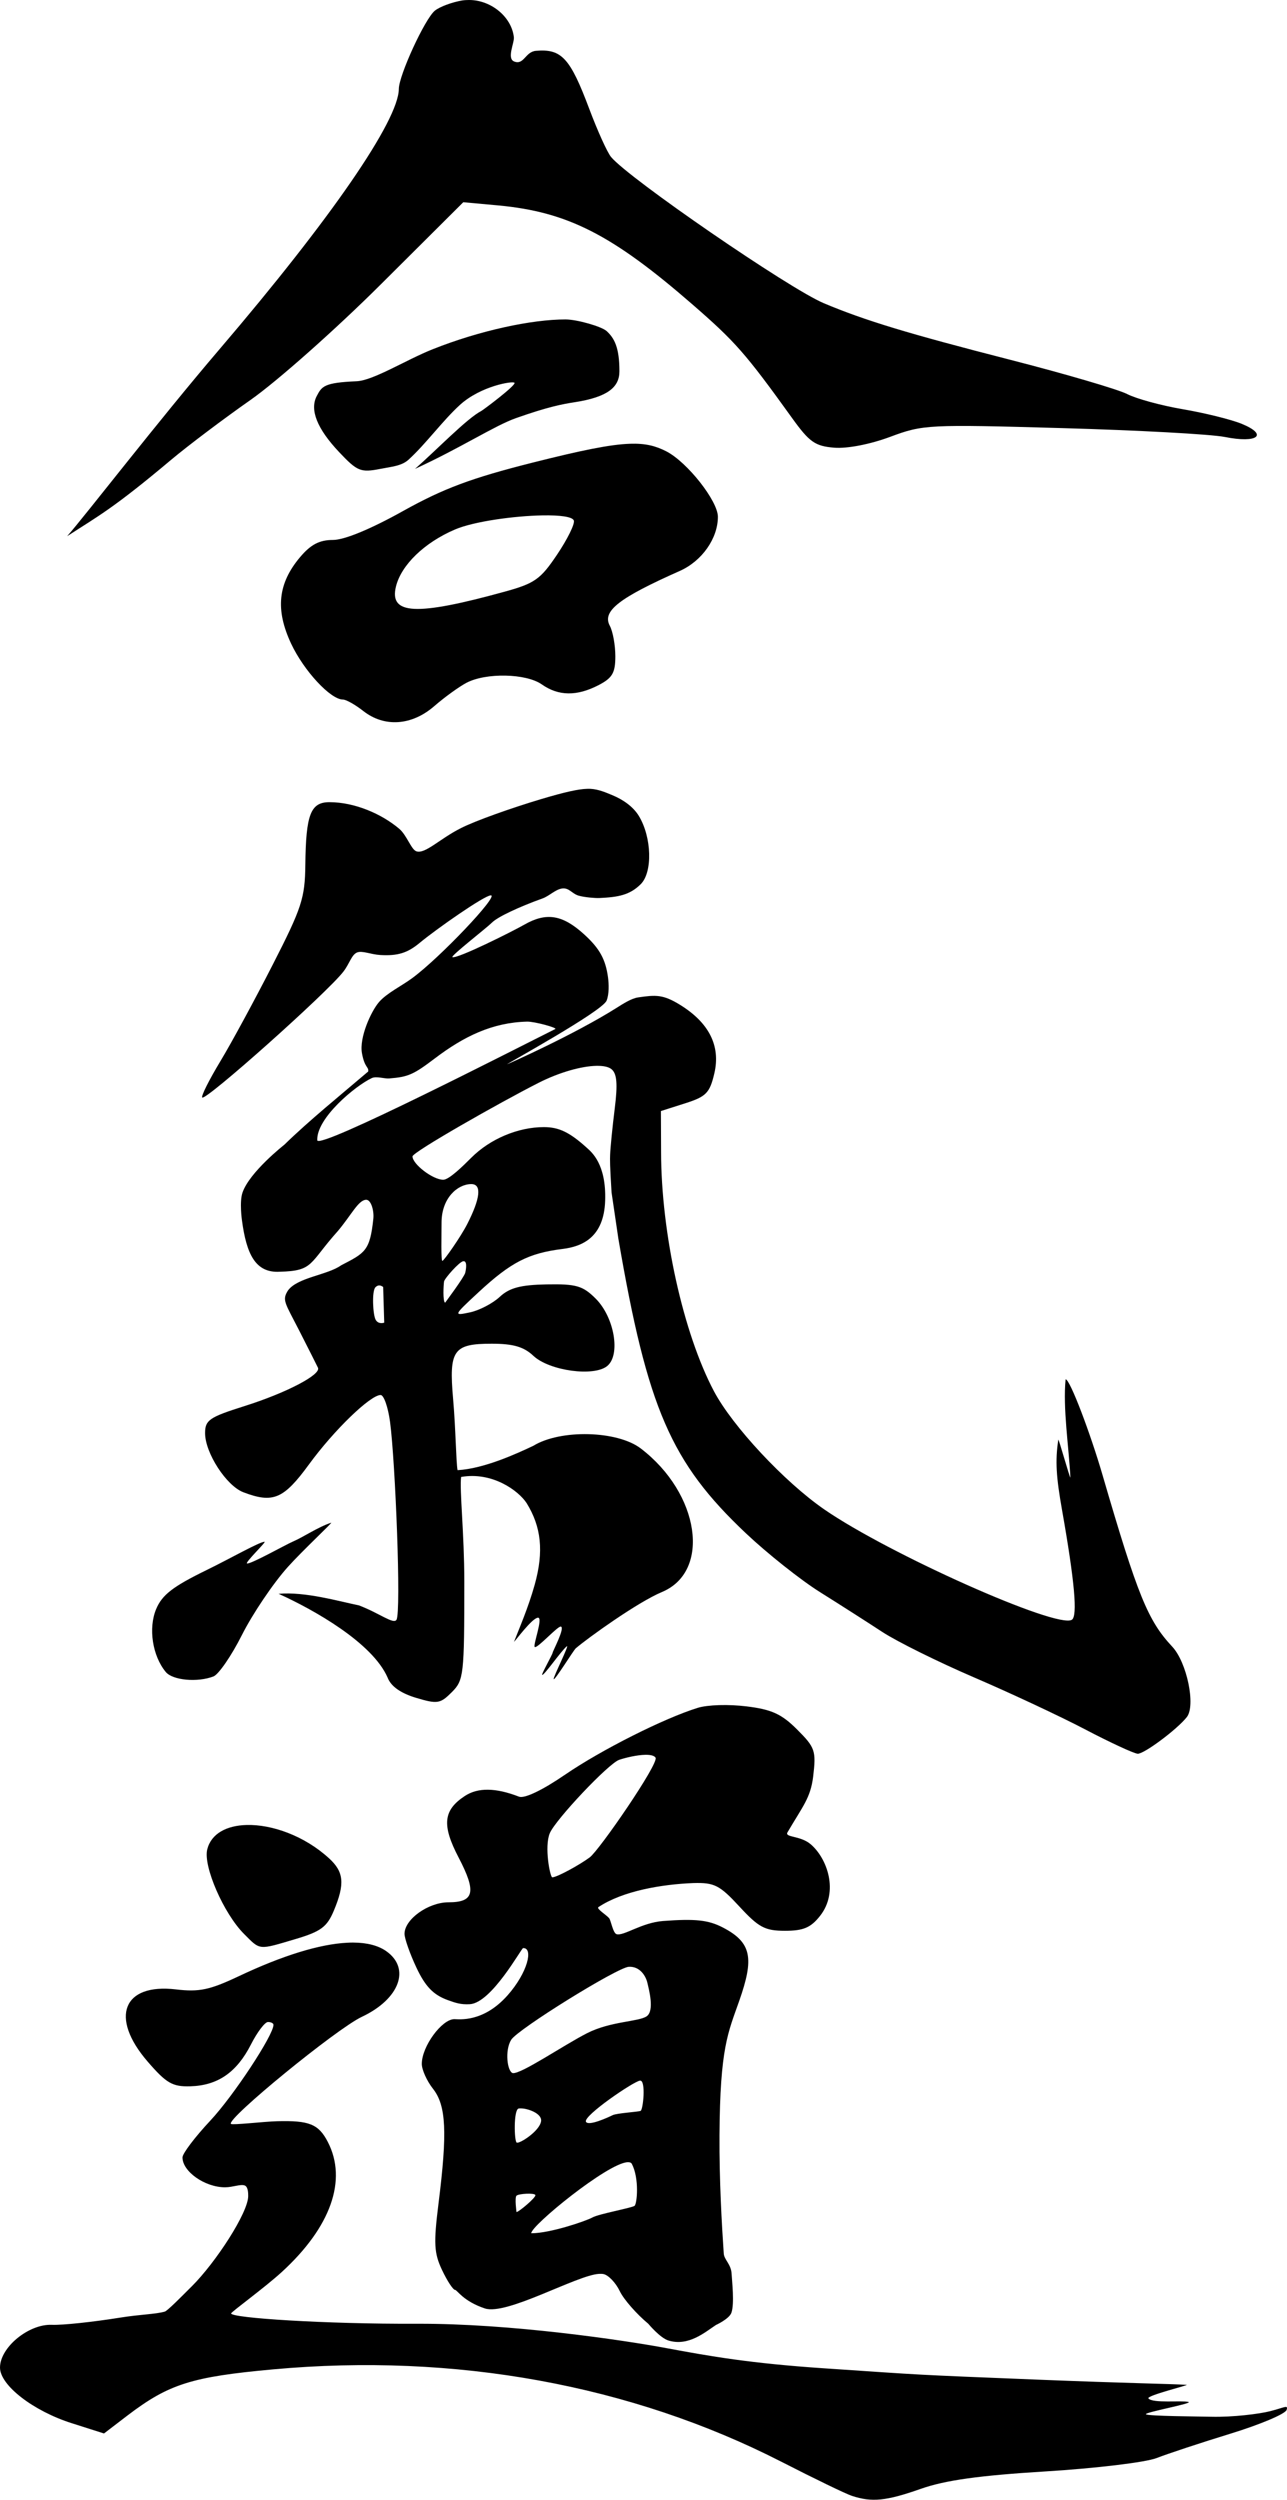 <?xml version="1.0" encoding="UTF-8" standalone="no"?>
<!-- Created with Inkscape (http://www.inkscape.org/) -->

<svg
   xmlns:dc="http://purl.org/dc/elements/1.1/"
   xmlns:cc="http://creativecommons.org/ns#"
   xmlns:rdf="http://www.w3.org/1999/02/22-rdf-syntax-ns#"
   xmlns:svg="http://www.w3.org/2000/svg"
   xmlns="http://www.w3.org/2000/svg"
   xmlns:sodipodi="http://sodipodi.sourceforge.net/DTD/sodipodi-0.dtd"
   xmlns:inkscape="http://www.inkscape.org/namespaces/inkscape"
   width="225.889"
   height="438.543"
   id="svg2"
   version="1.1"
   inkscape:version="0.48.4 r9939"
   sodipodi:docname="Nouveau document 1">
  <defs
     id="defs4" />
  <sodipodi:namedview
     id="base"
     pagecolor="#ffffff"
     bordercolor="#666666"
     borderopacity="1.0"
     inkscape:pageopacity="0.0"
     inkscape:pageshadow="2"
     inkscape:zoom="1"
     inkscape:cx="31.189788"
     inkscape:cy="128.49459"
     inkscape:document-units="px"
     inkscape:current-layer="layer1"
     showgrid="false"
     fit-margin-top="0"
     fit-margin-left="0"
     fit-margin-right="0"
     fit-margin-bottom="0"
     inkscape:window-width="1916"
     inkscape:window-height="1178"
     inkscape:window-x="0"
     inkscape:window-y="18"
     inkscape:window-maximized="0" />
  <g
     inkscape:label="Calque 1"
     inkscape:groupmode="layer"
     id="layer1"
     transform="translate(-293.395,-129.446)">
    <g
       id="g3025"
       transform="translate(-92.002,-73.342)"
       style="fill:#000000">
      <path
         style="fill:#000000"
         d="m 410.719,181.781 c -0.262,0.013 -0.52,0.02 -0.781,0.062 -1.837,0.298 -4.041,1.12 -4.875,1.812 -1.76,1.46 -6.298,11.327 -6.312,13.719 -0.033,5.528 -11.923,22.794 -31.438,45.625 -10.918,12.774 -23.593,29.229 -26.781,32.844 5.524,-3.584 8.042,-4.824 18.219,-13.375 3.025,-2.542 9.312,-7.269 13.969,-10.531 4.656,-3.262 14.966,-12.403 22.906,-20.312 l 14.438,-14.375 6.156,0.562 c 12.137,1.133 19.971,5.126 34,17.312 7.581,6.585 9.353,8.588 17.562,20 3.027,4.207 4.027,4.913 7.375,5.188 2.293,0.188 6.328,-0.592 9.844,-1.906 5.764,-2.156 6.701,-2.191 30.094,-1.531 13.286,0.375 26.181,1.067 28.656,1.562 5.729,1.146 7.665,-0.378 2.938,-2.312 -1.885,-0.771 -6.543,-1.915 -10.344,-2.562 -3.801,-0.648 -8.183,-1.846 -9.75,-2.656 -1.567,-0.81 -10.836,-3.531 -20.594,-6.031 -17.842,-4.571 -25.444,-6.874 -32.656,-9.906 -6.082,-2.557 -34.201,-21.869 -37.344,-25.656 -0.667,-0.804 -2.383,-4.6 -3.812,-8.406 -3.368,-8.967 -4.862,-10.607 -9.375,-10.219 -1.885,0.162 -2.092,2.547 -3.812,1.875 -1.359,-0.531 0.055,-3.264 -0.062,-4.281 -0.429,-3.72 -4.294,-6.701 -8.219,-6.5 z m 17.312,56.031 c -5.942,-0.008 -15.082,1.946 -23.312,5.219 -4.694,1.866 -10.439,5.499 -13.375,5.625 -5.706,0.245 -6.098,0.875 -7,2.594 -1.262,2.404 0.045,5.719 3.906,9.812 3.211,3.405 3.794,3.643 7.25,2.969 2.067,-0.403 3.744,-0.509 4.969,-1.625 3.036,-2.768 5.964,-6.826 9,-9.594 3.671,-3.348 9.411,-4.269 9.594,-3.875 0.219,0.471 -5.485,4.752 -5.844,4.938 -2.506,1.292 -7.89,6.88 -11.625,10.156 8.138,-3.744 13.965,-7.579 17.719,-8.906 5.608,-1.982 8.186,-2.463 10.25,-2.781 5.903,-0.91 7.906,-2.675 7.906,-5.438 0,-4.221 -0.908,-5.804 -2.219,-7.031 -0.887,-0.83 -5.238,-2.059 -7.219,-2.062 z m 11.281,21.812 c -3.519,0.119 -8.564,1.164 -17.094,3.312 -10.759,2.71 -15.659,4.546 -22.75,8.5 -5.658,3.155 -10.257,5.062 -12.281,5.062 -2.374,0 -3.911,0.808 -5.781,3.031 -3.875,4.606 -4.36,9.183 -1.562,15.156 2.231,4.763 6.918,9.812 9.094,9.812 0.559,0 2.164,0.9 3.562,2 3.699,2.91 8.517,2.589 12.469,-0.844 1.807,-1.569 4.36,-3.413 5.656,-4.094 3.426,-1.801 10.454,-1.655 13.219,0.281 2.946,2.063 6.15,2.1 9.969,0.125 2.424,-1.254 2.938,-2.154 2.938,-5.062 0,-1.947 -0.436,-4.349 -0.969,-5.344 -1.378,-2.574 1.561,-4.862 12.281,-9.625 3.902,-1.734 6.688,-5.715 6.688,-9.5 0,-2.763 -5.345,-9.563 -9.031,-11.469 -1.844,-0.954 -3.67,-1.437 -6.406,-1.344 z M 424,272.188 c 2.991,-0.053 5.241,0.227 5.469,0.906 0.202,0.6 -1.133,3.281 -2.938,5.969 -2.927,4.361 -3.928,5.059 -9.281,6.531 -15.481,4.258 -20.229,4.036 -19,-0.938 0.933,-3.778 4.998,-7.71 10.375,-10 3.315,-1.412 10.391,-2.381 15.375,-2.469 z m 13.281,126.875 c 5.112,29.797 9.22,39.279 22.406,51.719 3.731,3.52 9.57,8.163 13,10.312 3.43,2.15 8.342,5.287 10.906,6.969 2.564,1.682 9.831,5.282 16.156,8 6.325,2.718 15.1,6.818 19.5,9.125 4.4,2.307 8.542,4.22 9.188,4.25 1.122,0.053 6.962,-4.308 8.625,-6.438 1.578,-2.021 0.008,-9.599 -2.562,-12.344 -4.265,-4.555 -6.06,-8.917 -12.25,-30.156 -2.082,-7.144 -5.684,-16.745 -6.469,-16.75 -0.496,5.057 0.558,11.783 0.844,17.219 -0.059,0.334 -2.077,-6.943 -2.125,-6.625 -0.568,3.743 -0.363,6.576 0.656,12.344 2.223,12.583 2.752,18.611 1.719,19.25 -2.616,1.617 -32.138,-11.552 -43.469,-19.375 -6.976,-4.817 -16.088,-14.57 -19.344,-20.719 -5.401,-10.201 -9.273,-27.727 -9.281,-42 l -0.031,-7.156 4.219,-1.344 c 3.713,-1.183 4.348,-1.805 5.156,-5.25 1.154,-4.916 -1.009,-8.946 -6,-12.031 -2.982,-1.843 -4.248,-1.767 -7.375,-1.312 -1.173,0.171 -2.577,1.078 -3.844,1.875 -7.399,4.655 -18.893,9.78 -19.125,9.844 -0.42,0.116 16.677,-9.261 17.438,-11.156 0.463,-1.152 0.402,-2.929 0.25,-4.062 -0.426,-3.176 -1.474,-5.07 -4.125,-7.5 -3.839,-3.518 -6.683,-3.985 -10.594,-1.75 -2.059,1.177 -11.701,6.003 -12.594,5.688 -0.415,-0.147 6.061,-5.173 6.906,-6.031 1.025,-1.041 4.792,-2.788 8.938,-4.281 1.099,-0.396 2.203,-1.521 3.312,-1.719 1.323,-0.236 1.782,0.902 3.031,1.25 1.036,0.289 2.89,0.441 3.625,0.406 3.237,-0.152 5.308,-0.495 7.25,-2.438 2.1,-2.1 1.928,-8.243 -0.344,-11.969 -1.033,-1.694 -2.866,-2.896 -4.625,-3.625 -1.071,-0.444 -2.417,-1.049 -3.875,-1.125 -0.182,-0.01 -0.383,-0.006 -0.594,0 -1.475,0.044 -3.752,0.516 -8.188,1.844 -4.993,1.495 -11.324,3.722 -13.969,5.062 -3.742,1.896 -6.241,4.558 -7.781,4.062 -0.911,-0.293 -1.689,-2.839 -3.031,-3.969 -3.103,-2.611 -7.781,-4.647 -12.219,-4.656 -3.325,-0.007 -4.153,2.134 -4.25,11 -0.064,5.857 -0.652,7.588 -5.719,17.5 -3.093,6.05 -7.212,13.664 -9.188,16.938 -1.976,3.273 -3.421,6.142 -3.188,6.375 0.613,0.613 21.913,-18.374 24.781,-22.094 1.071,-1.389 1.419,-2.938 2.375,-3.344 0.905,-0.384 2.399,0.338 4.094,0.438 3.024,0.178 4.761,-0.34 6.906,-2.125 2.867,-2.385 11.378,-8.344 12.5,-8.344 1.452,0 -8.941,10.954 -13.812,14.531 -1.896,1.392 -4.465,2.628 -5.812,4.188 -1.426,1.65 -3.49,6.234 -3,8.969 0.473,2.642 1.229,2.359 1.094,3.219 -4.874,4.153 -10.4,8.626 -14.719,12.844 0,0 -6.114,4.786 -7.344,8.406 -0.558,1.642 -0.094,4.844 -0.094,4.844 0.787,5.936 2.367,9.275 6.625,9.031 6.028,-0.146 5.087,-1.438 10.25,-7.188 2.358,-2.821 3.554,-5.374 4.906,-5.438 0.89,-0.042 1.424,1.95 1.281,3.312 -0.595,5.669 -1.45,6.012 -5.656,8.188 -2.401,1.721 -7.689,2.112 -9.344,4.438 -1.057,1.693 -0.508,2.121 2,7.031 1.623,3.178 3.092,6.104 3.281,6.5 0.58,1.211 -5.575,4.415 -12.875,6.719 -6.197,1.956 -6.938,2.458 -6.938,4.75 0,3.485 3.739,9.242 6.719,10.375 5.228,1.988 7.071,1.194 11.531,-4.906 4.394,-6.01 10.76,-12.156 12.562,-12.156 0.563,0 1.309,2.138 1.656,4.75 0.927,6.973 1.979,33.344 1.125,34.688 -0.536,0.843 -2.934,-1.141 -6.594,-2.531 -3.542,-0.722 -9.393,-2.436 -14.094,-2.031 6.2,2.805 16.456,8.586 19.125,14.688 0.588,1.546 2.292,2.751 5,3.562 3.765,1.128 4.257,1.026 6.281,-1 2.097,-2.099 2.188,-2.986 2.188,-19.375 0,-8.413 -0.855,-16.109 -0.562,-18.375 5.459,-0.957 10.061,2.386 11.5,4.594 2.545,4.118 3.065,8.42 1.406,14.344 -1.136,4.057 -2.737,7.699 -3.625,10 0.272,-0.216 3.134,-4.131 4.188,-4.25 1.017,-0.115 -0.95,4.973 -0.531,5.156 0.501,0.22 4.017,-3.707 4.562,-3.594 0.803,0.166 -1.438,4.344 -1.438,4.594 0,0.242 -1.985,3.762 -1.844,3.875 0.286,0.229 3.244,-4.086 4.312,-5 0.625,-0.535 -2.424,5.475 -2.281,5.75 0.164,0.316 3.495,-5.081 3.875,-5.406 2.153,-1.84 10.866,-8.096 15.125,-9.875 8.65,-3.614 6.637,-17.289 -3.719,-25.188 -4.116,-3.139 -14.091,-3.384 -18.844,-0.469 -2.966,1.404 -8.687,4.026 -13.312,4.281 -0.269,-1.528 -0.314,-7.194 -0.781,-12.531 -0.747,-8.531 0.036,-9.656 6.781,-9.656 3.779,0 5.631,0.546 7.312,2.125 2.808,2.638 10.65,3.706 12.969,1.781 2.369,-1.966 1.245,-8.541 -2.031,-11.812 -2.259,-2.255 -3.407,-2.597 -8.625,-2.5 -4.588,0.085 -6.531,0.612 -8.219,2.188 -1.216,1.135 -3.569,2.367 -5.219,2.719 -2.958,0.63 -2.926,0.573 1.5,-3.531 5.669,-5.257 8.771,-6.855 14.75,-7.594 3.424,-0.423 7.252,-2.002 7.471,-8.45 0.219,-6.447 -2.382,-8.543 -3.221,-9.3 -3.006,-2.716 -4.881,-3.625 -7.531,-3.625 -4.539,0 -9.439,2.064 -12.75,5.375 -1.441,1.441 -3.896,3.862 -4.911,3.862 -1.842,0 -5.399,-2.746 -5.399,-4.097 0,-0.753 15.283,-9.438 22.153,-12.921 3.624,-1.837 7.506,-2.92 10.125,-2.969 1.19,-0.022 2.135,0.161 2.656,0.594 0.952,0.79 1.093,2.625 0.562,6.875 -0.397,3.183 -0.766,6.855 -0.812,8.156 -0.029,0.809 -0.051,1.77 0.255,6.609 z m -16,-38.062 c 1.262,-0.03 5.469,1.105 4.906,1.312 -6.123,3.042 -41.669,21.288 -41.75,19.5 -0.176,-3.878 6.692,-9.559 9.562,-10.906 0.815,-0.382 2.208,0.136 3.062,0.062 3.374,-0.268 4.266,-0.681 8.031,-3.531 5.034,-3.81 10.021,-6.288 16.188,-6.438 z m -9.812,28.5 c 1.861,0 1.609,2.469 -0.719,7.031 -1.111,2.178 -4.092,6.444 -4.356,6.444 -0.264,0 -0.146,-4.334 -0.146,-6.699 0,-4.335 2.827,-6.776 5.221,-6.776 z m -1.406,13.531 c 0.707,-0.088 0.521,1.28 0.344,2.031 -0.177,0.751 -3.531,5.25 -3.531,5.25 -0.442,-0.221 -0.276,-3.188 -0.188,-3.719 0.088,-0.53 2.668,-3.474 3.375,-3.562 z m -14.719,4.25 C 395.716,407.297 396,407.562 396,407.562 l 0.188,6.25 c 0,0 -1,0.375 -1.5,-0.5 -0.5,-0.875 -0.688,-5 -0.062,-5.688 0.234,-0.258 0.495,-0.353 0.719,-0.344 z m -8.469,41.625 c -2.388,0.79 -4.86,2.519 -6.719,3.312 -1.189,0.497 -7.256,3.918 -8.031,3.844 -0.523,-0.05 3.416,-3.812 3.062,-3.812 -0.877,0 -5.962,2.908 -10.125,4.938 -5.951,2.902 -7.858,4.366 -8.906,6.875 -1.398,3.345 -0.646,8.22 1.688,11.031 1.211,1.459 5.547,1.866 8.375,0.781 0.898,-0.345 3.156,-3.619 5,-7.281 1.844,-3.663 5.465,-9.048 8.062,-11.938 2.598,-2.889 7.944,-7.866 7.594,-7.75 z m 68.125,32 c -1.54,0.046 -2.925,0.215 -3.75,0.469 -5.926,1.824 -16.963,7.381 -23.344,11.75 -3.963,2.713 -7.102,4.216 -8.062,3.844 -4.09,-1.584 -7.206,-1.628 -9.5,-0.125 -3.809,2.496 -4.067,5.126 -1.094,10.812 3.162,6.046 2.74,7.844 -1.781,7.844 -3.55,0 -7.719,2.98 -7.719,5.531 0,0.81 0.941,3.485 2.094,5.938 1.554,3.305 2.977,4.775 5.5,5.688 1.344,0.486 2.273,0.812 3.875,0.719 3.818,-0.222 9.047,-9.832 9.344,-9.844 1.844,-0.074 0.816,4.291 -2.719,8.281 C 413.558,536.649 409.275,536 408.5,536 c -2.195,0 -5.713,4.774 -5.719,7.844 -0.002,1.013 0.869,2.977 1.969,4.375 2.309,2.935 2.536,7.598 0.969,20.094 -0.884,7.053 -0.784,8.749 0.625,11.719 0.907,1.911 1.931,3.466 2.281,3.469 0.35,0.003 1.418,1.984 5.219,3.25 3.829,1.276 16.125,-5.835 20.031,-6.062 0.297,-0.017 0.568,-0.01 0.781,0.031 0.874,0.168 2.165,1.52 2.875,3 0.71,1.48 2.974,4.036 5,5.719 0,0 2.066,2.487 3.531,2.938 3.529,1.085 6.435,-1.466 8.344,-2.719 0,0 2.34,-1.063 2.719,-2.156 0.56,-1.614 0.096,-5.58 0.031,-6.844 -0.085,-1.667 -1.3,-2.437 -1.375,-3.531 -0.337,-4.913 -0.797,-12.878 -0.75,-20.75 0.092,-15.375 1.508,-18.012 3.469,-23.594 2.619,-7.455 2.215,-10.227 -2.906,-12.875 -2.521,-1.304 -4.837,-1.551 -10.469,-1.125 -3.774,0.285 -6.902,2.678 -8.156,2.312 -0.641,-0.187 -0.982,-2.415 -1.312,-2.812 -0.462,-0.556 -2.289,-1.663 -1.875,-1.938 4.318,-2.866 11.171,-4.002 16.656,-4.219 3.693,-0.103 4.621,0.364 8.094,4.125 3.384,3.665 4.481,4.25 8,4.25 3.218,0 4.522,-0.548 6.156,-2.625 3.343,-4.25 1.238,-10.104 -1.656,-12.562 -1.839,-1.563 -4.616,-1.153 -4.062,-2.094 2.751,-4.675 4.036,-6.047 4.5,-9.75 0.541,-4.568 0.354,-5.114 -2.812,-8.281 -2.732,-2.732 -4.476,-3.524 -8.906,-4.062 -1.511,-0.184 -3.21,-0.265 -4.75,-0.219 z m -13,8.719 c 0.872,-0.018 1.578,0.125 1.812,0.5 0.625,1 -9.875,16.25 -11.562,17.5 -1.688,1.25 -5.625,3.444 -6.562,3.5 -0.38,0.023 -1.438,-5.375 -0.438,-7.75 1,-2.375 10.312,-12.25 12.188,-12.875 1.172,-0.391 3.11,-0.844 4.562,-0.875 z m -70,12.312 c -3.471,0.098 -6.178,1.502 -6.875,4.281 -0.739,2.945 2.877,11.252 6.469,14.844 2.883,2.883 2.442,2.841 9.062,0.875 4.408,-1.309 5.494,-2.113 6.688,-4.969 1.973,-4.722 1.77,-6.798 -0.844,-9.188 -4.329,-3.958 -10.037,-5.969 -14.5,-5.844 z m 18.75,20.625 c -0.345,-0.002 -0.699,0.013 -1.062,0.031 -4.85,0.244 -11.344,2.239 -19.031,5.875 -5.113,2.418 -6.96,2.795 -11.031,2.312 -9.294,-1.101 -11.662,4.912 -4.969,12.656 3.304,3.823 4.367,4.433 7.5,4.344 4.793,-0.136 8.129,-2.421 10.625,-7.312 1.118,-2.192 2.461,-3.969 3,-3.969 0.539,0 0.969,0.217 0.969,0.5 0,1.803 -7.023,12.468 -11.094,16.812 -2.674,2.854 -4.87,5.75 -4.875,6.438 -0.016,2.475 3.921,5.25 7.469,5.25 1.358,0 2.761,-0.612 3.469,-0.312 0.583,0.247 0.594,1.353 0.594,1.844 0,2.924 -5.707,11.655 -9.875,15.812 -2.031,2.025 -4.314,4.342 -4.781,4.469 -1.74,0.473 -4.16,0.462 -7.906,1.062 -4.675,0.75 -10.019,1.328 -11.906,1.25 -4.071,-0.169 -9.094,3.965 -9.094,7.5 0,3.123 5.87,7.642 12.656,9.781 l 5.594,1.781 4.125,-3.156 c 7.272,-5.531 11.255,-6.787 25.594,-8.094 31.853,-2.903 62.817,2.725 89.188,16.219 5.699,2.916 11.244,5.604 12.344,5.969 3.516,1.167 6.049,0.911 12.094,-1.219 4.298,-1.514 10.264,-2.347 21.906,-3.062 8.8,-0.541 17.575,-1.591 19.5,-2.344 1.925,-0.752 7.775,-2.687 12.969,-4.281 5.194,-1.595 9.61,-3.456 9.844,-4.156 0.324,-0.972 -0.337,-0.434 -2.906,0.219 -1.853,0.471 -6.5,1.067 -10.344,0.969 -1.939,-0.05 -11.168,-0.094 -11.438,-0.438 -0.263,-0.335 8.372,-1.914 7.469,-2.156 -1.152,-0.309 -6.307,0.283 -7.031,-0.625 -0.386,-0.484 7.179,-2.344 6.719,-2.375 -2.646,-0.179 -10.176,-0.272 -25.969,-0.906 -22.842,-0.917 -19.558,-0.775 -37.719,-2 -13,-0.877 -19.876,-2.096 -27.594,-3.531 -7.718,-1.435 -27.452,-4.346 -43.75,-4.281 -16.298,0.064 -32.688,-1.014 -32.688,-1.812 0,-0.251 5.89,-4.522 8.875,-7.25 8.619,-7.877 11.56,-16.141 8.094,-22.844 -1.633,-3.159 -3.31,-3.772 -8.906,-3.625 -2.354,0.062 -7.846,0.717 -8.094,0.469 -0.85,-0.85 18.554,-16.706 22.969,-18.781 6.624,-3.113 8.625,-8.488 4.281,-11.531 -1.401,-0.981 -3.364,-1.488 -5.781,-1.5 z m 48.375,4.25 c 1.989,-0.088 2.985,1.663 3.25,2.812 0.265,1.149 1.289,4.903 -0.125,5.875 -1.414,0.972 -6.314,0.847 -10.469,2.969 -4.154,2.121 -11.529,7.177 -13.031,7 -0.972,-0.265 -1.43,-3.988 -0.281,-5.844 1.149,-1.856 18.668,-12.724 20.656,-12.812 z m 1.969,19.969 c 1.061,-0.088 0.536,5.136 0.094,5.312 -0.442,0.177 -4.199,0.396 -4.906,0.75 -0.707,0.354 -4.279,1.999 -4.688,1.156 -0.507,-1.046 8.439,-7.13 9.5,-7.219 z m -20.906,4.875 c 1.218,0.005 3.734,0.897 3.531,2.25 -0.265,1.768 -3.839,4.015 -4.281,3.75 -0.442,-0.265 -0.558,-5.672 0.312,-5.969 0.109,-0.037 0.263,-0.032 0.438,-0.031 z m 18.719,9.438 c 0.365,-0.016 0.626,0.072 0.75,0.312 1.326,2.563 0.911,6.99 0.469,7.344 -0.442,0.354 -6.27,1.413 -7.375,2.031 -1.105,0.619 -7.391,2.781 -10.75,2.781 -0.16,-1.242 13.382,-12.31 16.906,-12.469 z m -17.75,5.531 c 0.773,-0.033 1.518,0.029 1.562,0.25 0.088,0.442 -2.871,2.925 -3.312,2.969 0,0 -0.354,-2.521 0,-2.875 0.177,-0.177 0.977,-0.311 1.75,-0.344 z"
         transform="translate(56.647,21.016)"
         id="path3029"
         inkscape:connector-curvature="0"
         sodipodi:nodetypes="ccscscsscccssssssssssssssscccssssssssscsssscsssssssssssssssssscsssssccssssscscscccsssscccssssssssscssssssssccsssscssscssssssssccsccccsccsssscsssscccsssccscsssssscsssccsssssssssscsssssscsssccscsscssssssssscsscccscccccssssssscsssssssssssssscsssssccscscscsssssssscssssscscscsscsscsssssssccsssssssscsssssscscccsssssssssccsssssssssscssscsssscssscssscscccccssccccccc" />
    </g>
  </g>
</svg>
